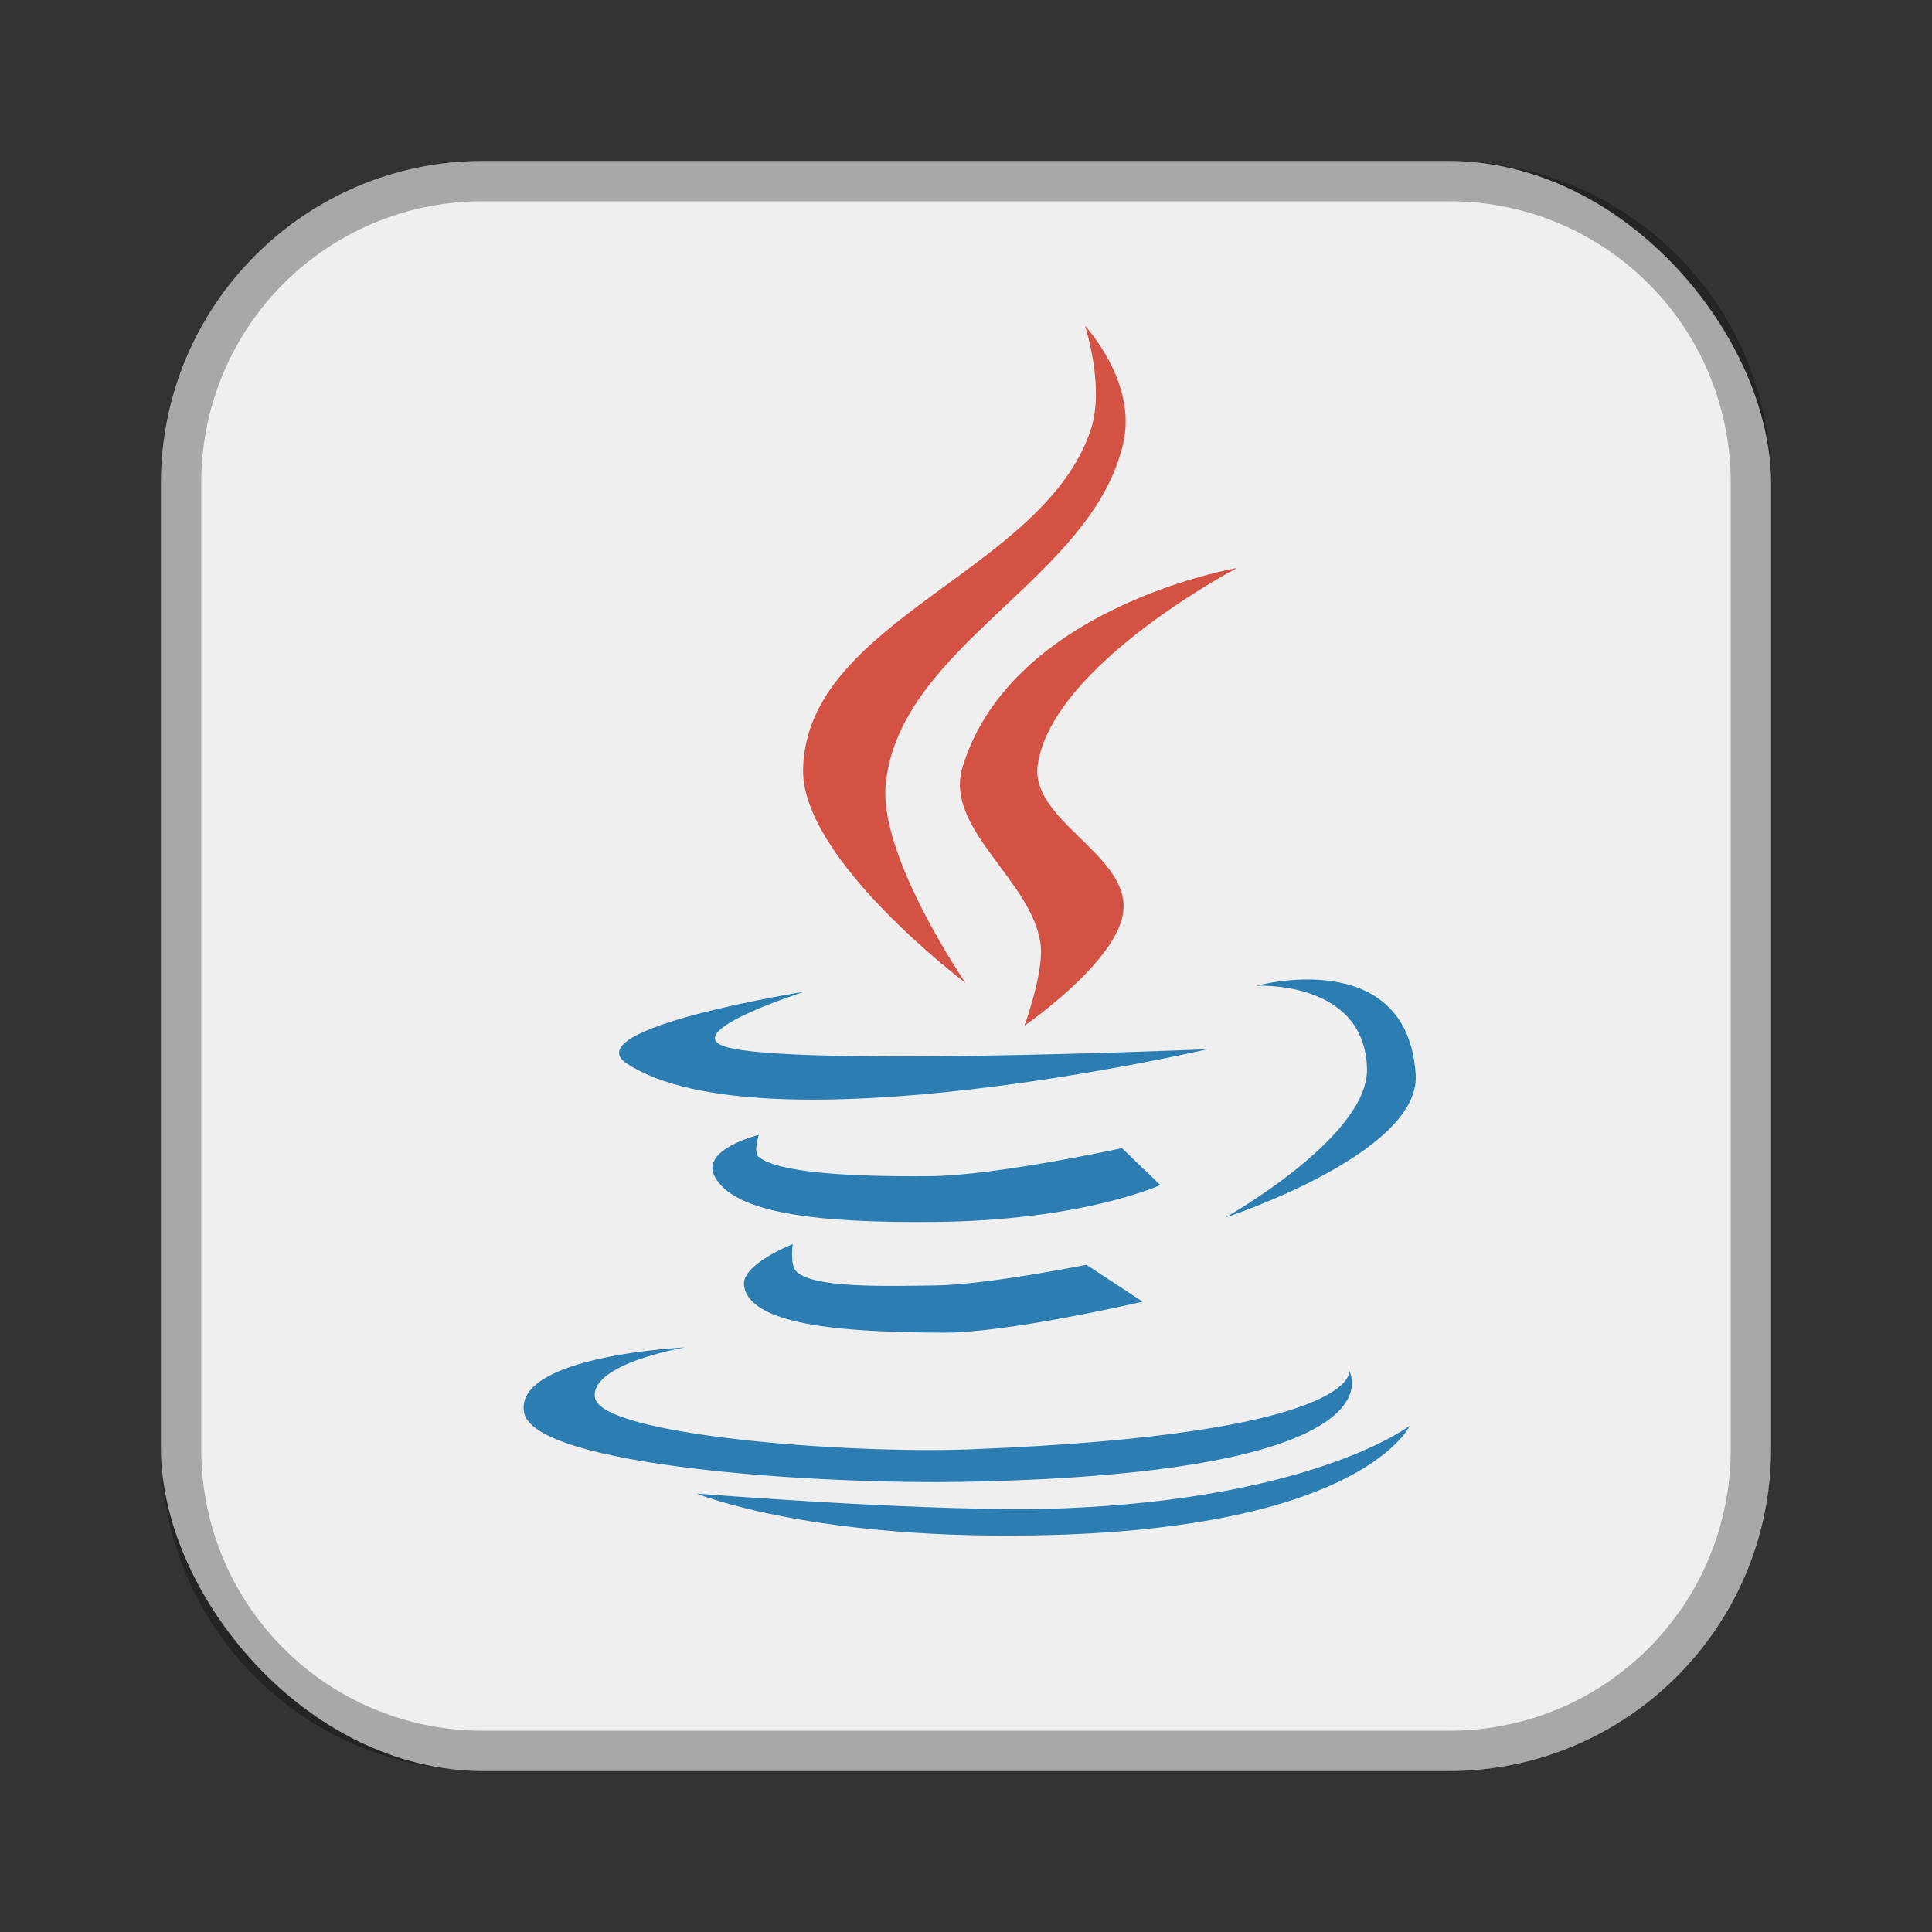 <?xml version="1.0" encoding="UTF-8"?>
<!-- Created with Inkscape (http://www.inkscape.org/) -->
<svg id="SVGRoot" width="48px" height="48px" version="1.1" viewBox="0 0 48 48" xmlns="http://www.w3.org/2000/svg" xmlns:cc="http://creativecommons.org/ns#" xmlns:dc="http://purl.org/dc/elements/1.1/" xmlns:rdf="http://www.w3.org/1999/02/22-rdf-syntax-ns#">
 <rect x="0" y="0" width="48" height="48" fill="#333333" stroke="none"/>
 <defs id="defs815">
  <style id="style819">.cls-1{fill:none;stroke:#fff;stroke-linecap:round;stroke-linejoin:round;}</style>
 </defs>
 <g id="layer1">
  <rect id="rect1373-5" x="4" y="4" width="40" height="40" ry="8" fill="#efefef" fill-rule="evenodd" style="paint-order:stroke fill markers"/>
  <path id="rect817" d="m12 4c-4.432 0-8 3.568-8 8v24c0 4.432 3.568 8 8 8h24c4.432 0 8-3.568 8-8v-24c0-4.432-3.568-8-8-8h-24zm0 1h24c3.878 0 7 3.122 7 7v24c0 3.878-3.122 7-7 7h-24c-3.878 0-7-3.122-7-7v-24c0-3.878 3.122-7 7-7z" fill-rule="evenodd" opacity=".3" style="paint-order:stroke fill markers"/>
  <path id="path828" d="m19.989 24.637s-5.761 0.919-4.401 1.797c3.39 2.19 14.414-0.367 14.414-0.367s-10.987 0.467-12.103-0.11c-0.788-0.408 2.091-1.32 2.091-1.32z" fill="#2c7eb2"/>
  <path id="path830" d="m18.852 28.195s-1.448 0.357-1.1 1.027c0.472 0.908 2.468 1.165 5.465 1.137 3.692-0.034 5.612-0.917 5.612-0.917l-0.954-0.917s-3.14 0.683-4.768 0.697c-2.069 0.017-3.777-0.093-4.255-0.477-0.143-0.115 0-0.55 0-0.55z" fill="#2c7eb2"/>
  <path id="path832" d="m19.695 30.909s-1.279 0.502-1.21 1.027c0.139 1.063 2.817 1.161 4.951 1.174 1.591 0.01 4.951-0.77 4.951-0.77l-1.394-0.917s-2.473 0.496-3.741 0.513c-1.176 0.016-3.112 0.08-3.484-0.367-0.142-0.17-0.073-0.66-0.073-0.66z" fill="#2c7eb2"/>
  <path id="path834" d="m23.986 24.417s-2.17-3.16-1.98-4.951c0.366-3.458 5.149-5.078 5.905-8.472 0.338-1.518-0.954-2.897-0.954-2.897s0.495 1.499 0.147 2.567c-1.151 3.527-7.061 4.726-7.152 8.436-0.055 2.247 4.034 5.318 4.034 5.318z" fill="#d35244"/>
  <path id="path836" d="m25.454 25.481s2.345-1.609 2.457-2.861c0.126-1.397-2.338-2.244-2.127-3.631 0.377-2.48 4.951-4.878 4.951-4.878s-5.609 0.956-6.822 4.951c-0.469 1.545 1.773 2.832 1.944 4.438 0.071 0.67-0.403 1.98-0.403 1.98z" fill="#d35244"/>
  <path id="path838" d="m17.018 33.476s-4.25 0.199-3.998 1.614c0.239 1.341 7.291 1.798 11.003 1.724 10.985-0.219 9.499-2.751 9.499-2.751s0.289 1.568-9.389 1.944c-3.144 0.122-9.211-0.355-9.352-1.284-0.129-0.844 2.237-1.247 2.237-1.247z" fill="#2c7eb2"/>
  <path id="path840" d="m17.311 37.107s6.064 0.487 9.096 0.367c6.277-0.249 8.619-2.054 8.619-2.054s-1.117 2.48-8.802 2.714c-5.995 0.182-8.912-1.027-8.912-1.027z" fill="#2c7eb2"/>
  <path id="path842" d="m30.442 30.249s3.567-2.001 3.521-3.704c-0.06-2.204-2.751-2.054-2.751-2.054s3.747-1.03 3.961 2.201c0.13 1.969-4.731 3.558-4.731 3.558z" fill="#2c7eb2"/>
 </g>
</svg>
